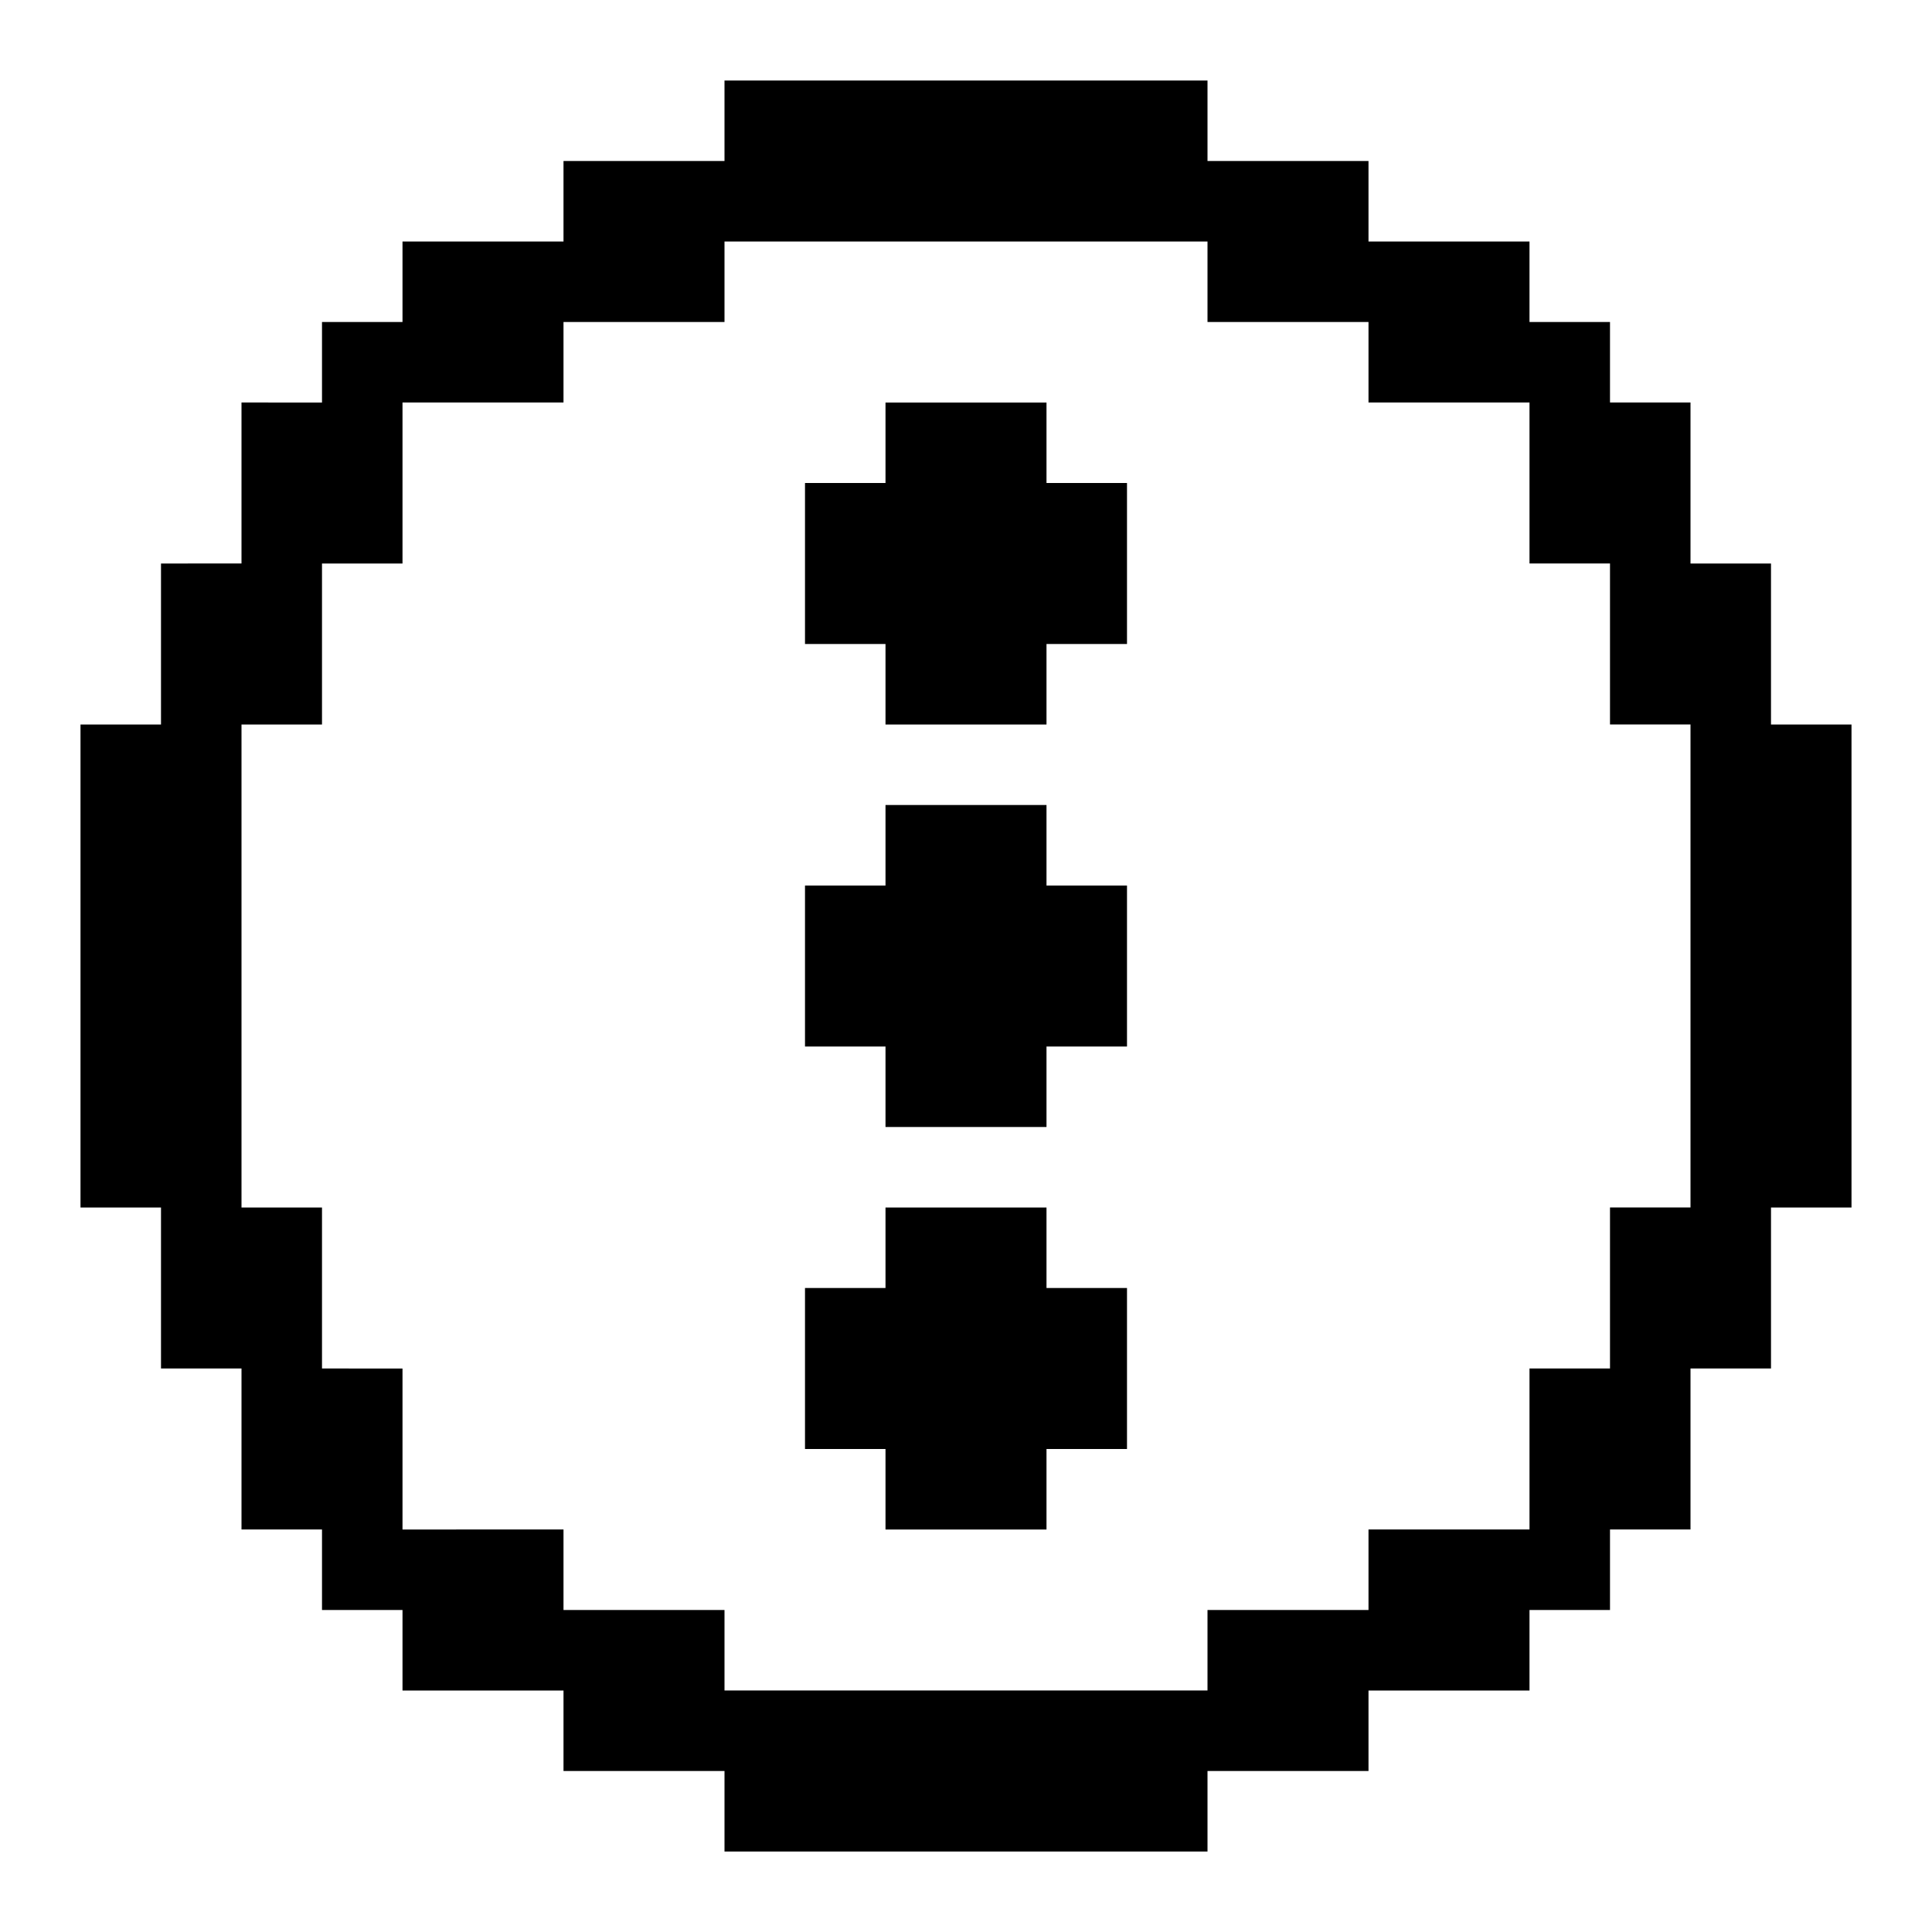 <svg xmlns="http://www.w3.org/2000/svg" width="3em" height="3em" viewBox="0 0 24 24"><path fill="currentColor" d="M11 10h2v1h1v2h-1v1h-2v-1h-1v-2h1zm0-5h2v1h1v2h-1v1h-2V8h-1V6h1zm0 10h2v1h1v2h-1v1h-2v-1h-1v-2h1z"/><path fill="currentColor" d="M9 2H7v1H5v1H4v1H3v2H2v2H1v6h1v2h1v2h1v1h1v1h2v1h2v1h6v-1h2v-1h2v-1h1v-1h1v-2h1v-2h1V9h-1V7h-1V5h-1V4h-1V3h-2V2h-2V1H9zm6 2h2v1h2v2h1v2h1v6h-1v2h-1v2h-2v1h-2v1H9v-1H7v-1H5v-2H4v-2H3V9h1V7h1V5h2V4h2V3h6z"/></svg>